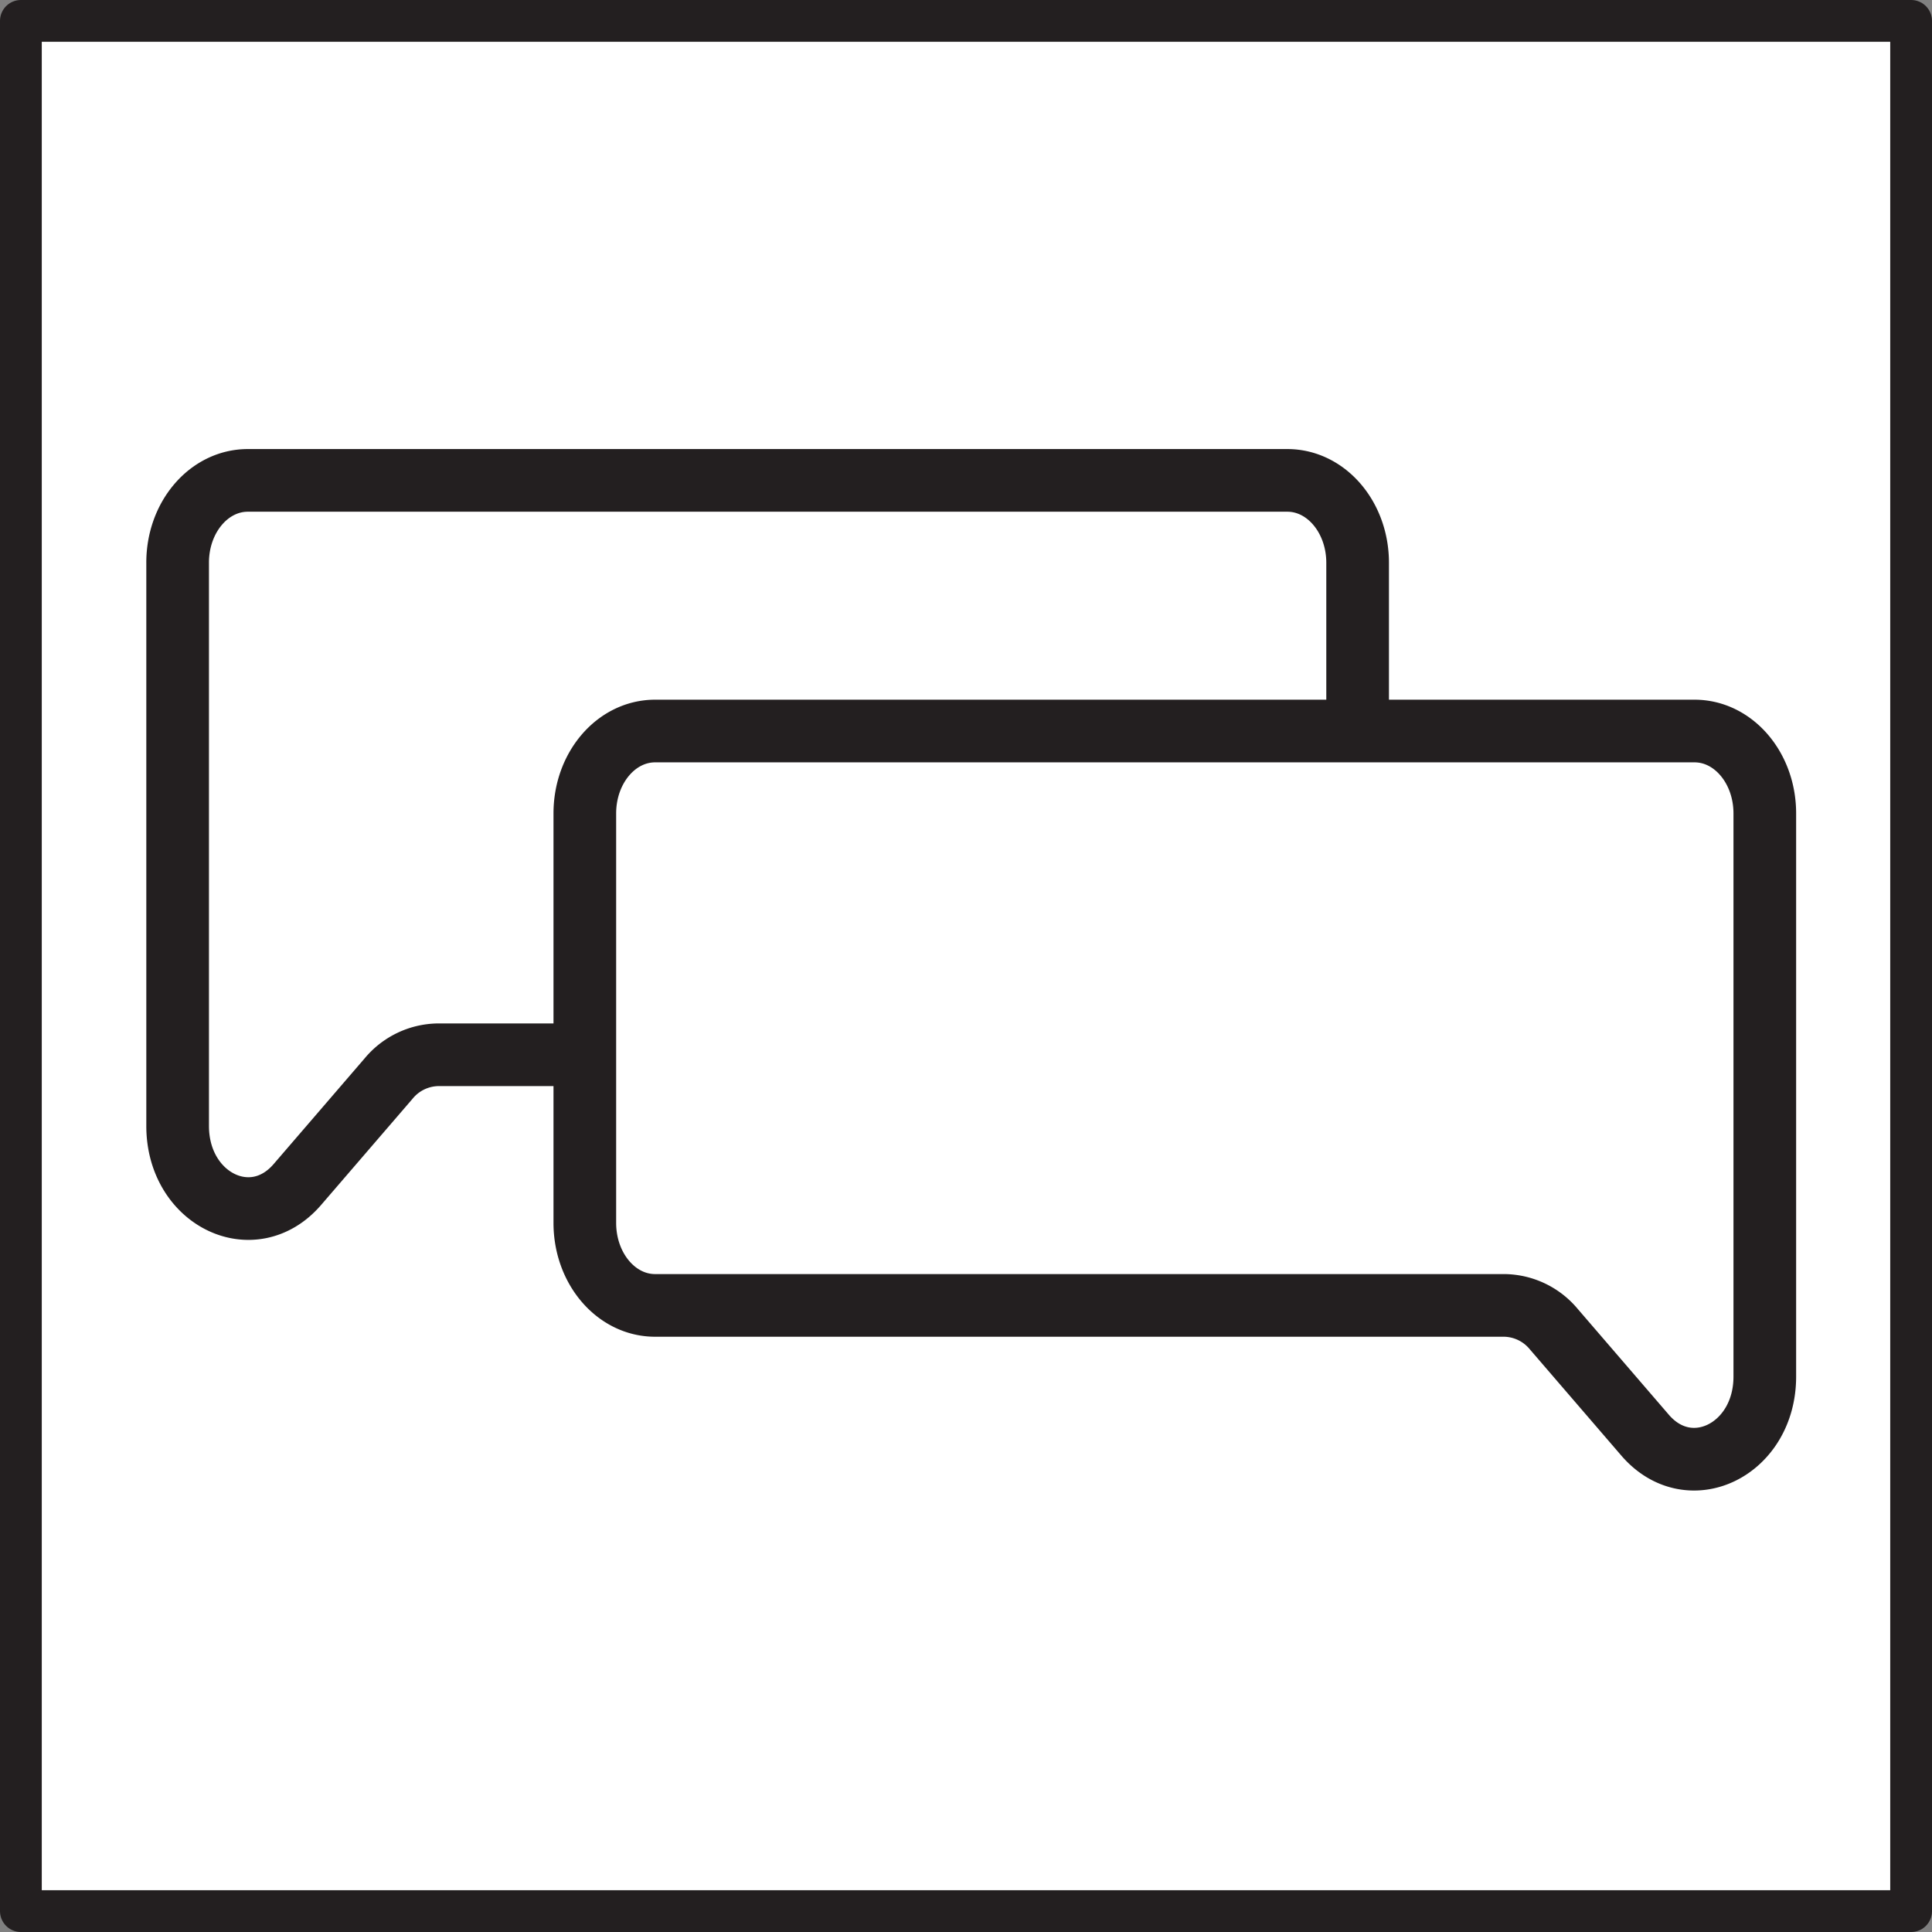 <svg xmlns="http://www.w3.org/2000/svg" viewBox="0 0 185 185"><rect x="0" y="0" width="185" height="185" fill="#808080" stroke="none"/><defs><style>.cls-1,.cls-2{fill:#fff;stroke:#231f20;stroke-linejoin:round;}.cls-1{stroke-width:4px;}.cls-2{stroke-linecap:round;stroke-width:6px;}</style></defs><title>communication</title><g id="Layer_2" data-name="Layer 2"><g id="Layer_1-2" data-name="Layer 1"><rect class="cls-1" x="2" y="2" width="181" height="181"/><path class="cls-2" d="M123.27,101H41.94a6.26,6.26,0,0,0-4.73,2.28l-8.74,10.15c-4.25,4.93-11.46,1.4-11.46-5.61V53.89C17,49.53,20,46,23.73,46h99.54C127,46,130,49.53,130,53.89V93.11C130,97.47,127,101,123.27,101Z"/><path class="cls-2" d="M62.73,125h81.33a6.26,6.26,0,0,1,4.73,2.28l8.74,10.15c4.25,4.93,11.46,1.4,11.46-5.61V77.89c0-4.36-3-7.89-6.73-7.89H62.73C59,70,56,73.53,56,77.89v39.21C56,121.47,59,125,62.73,125Z"/></g></g></svg>
